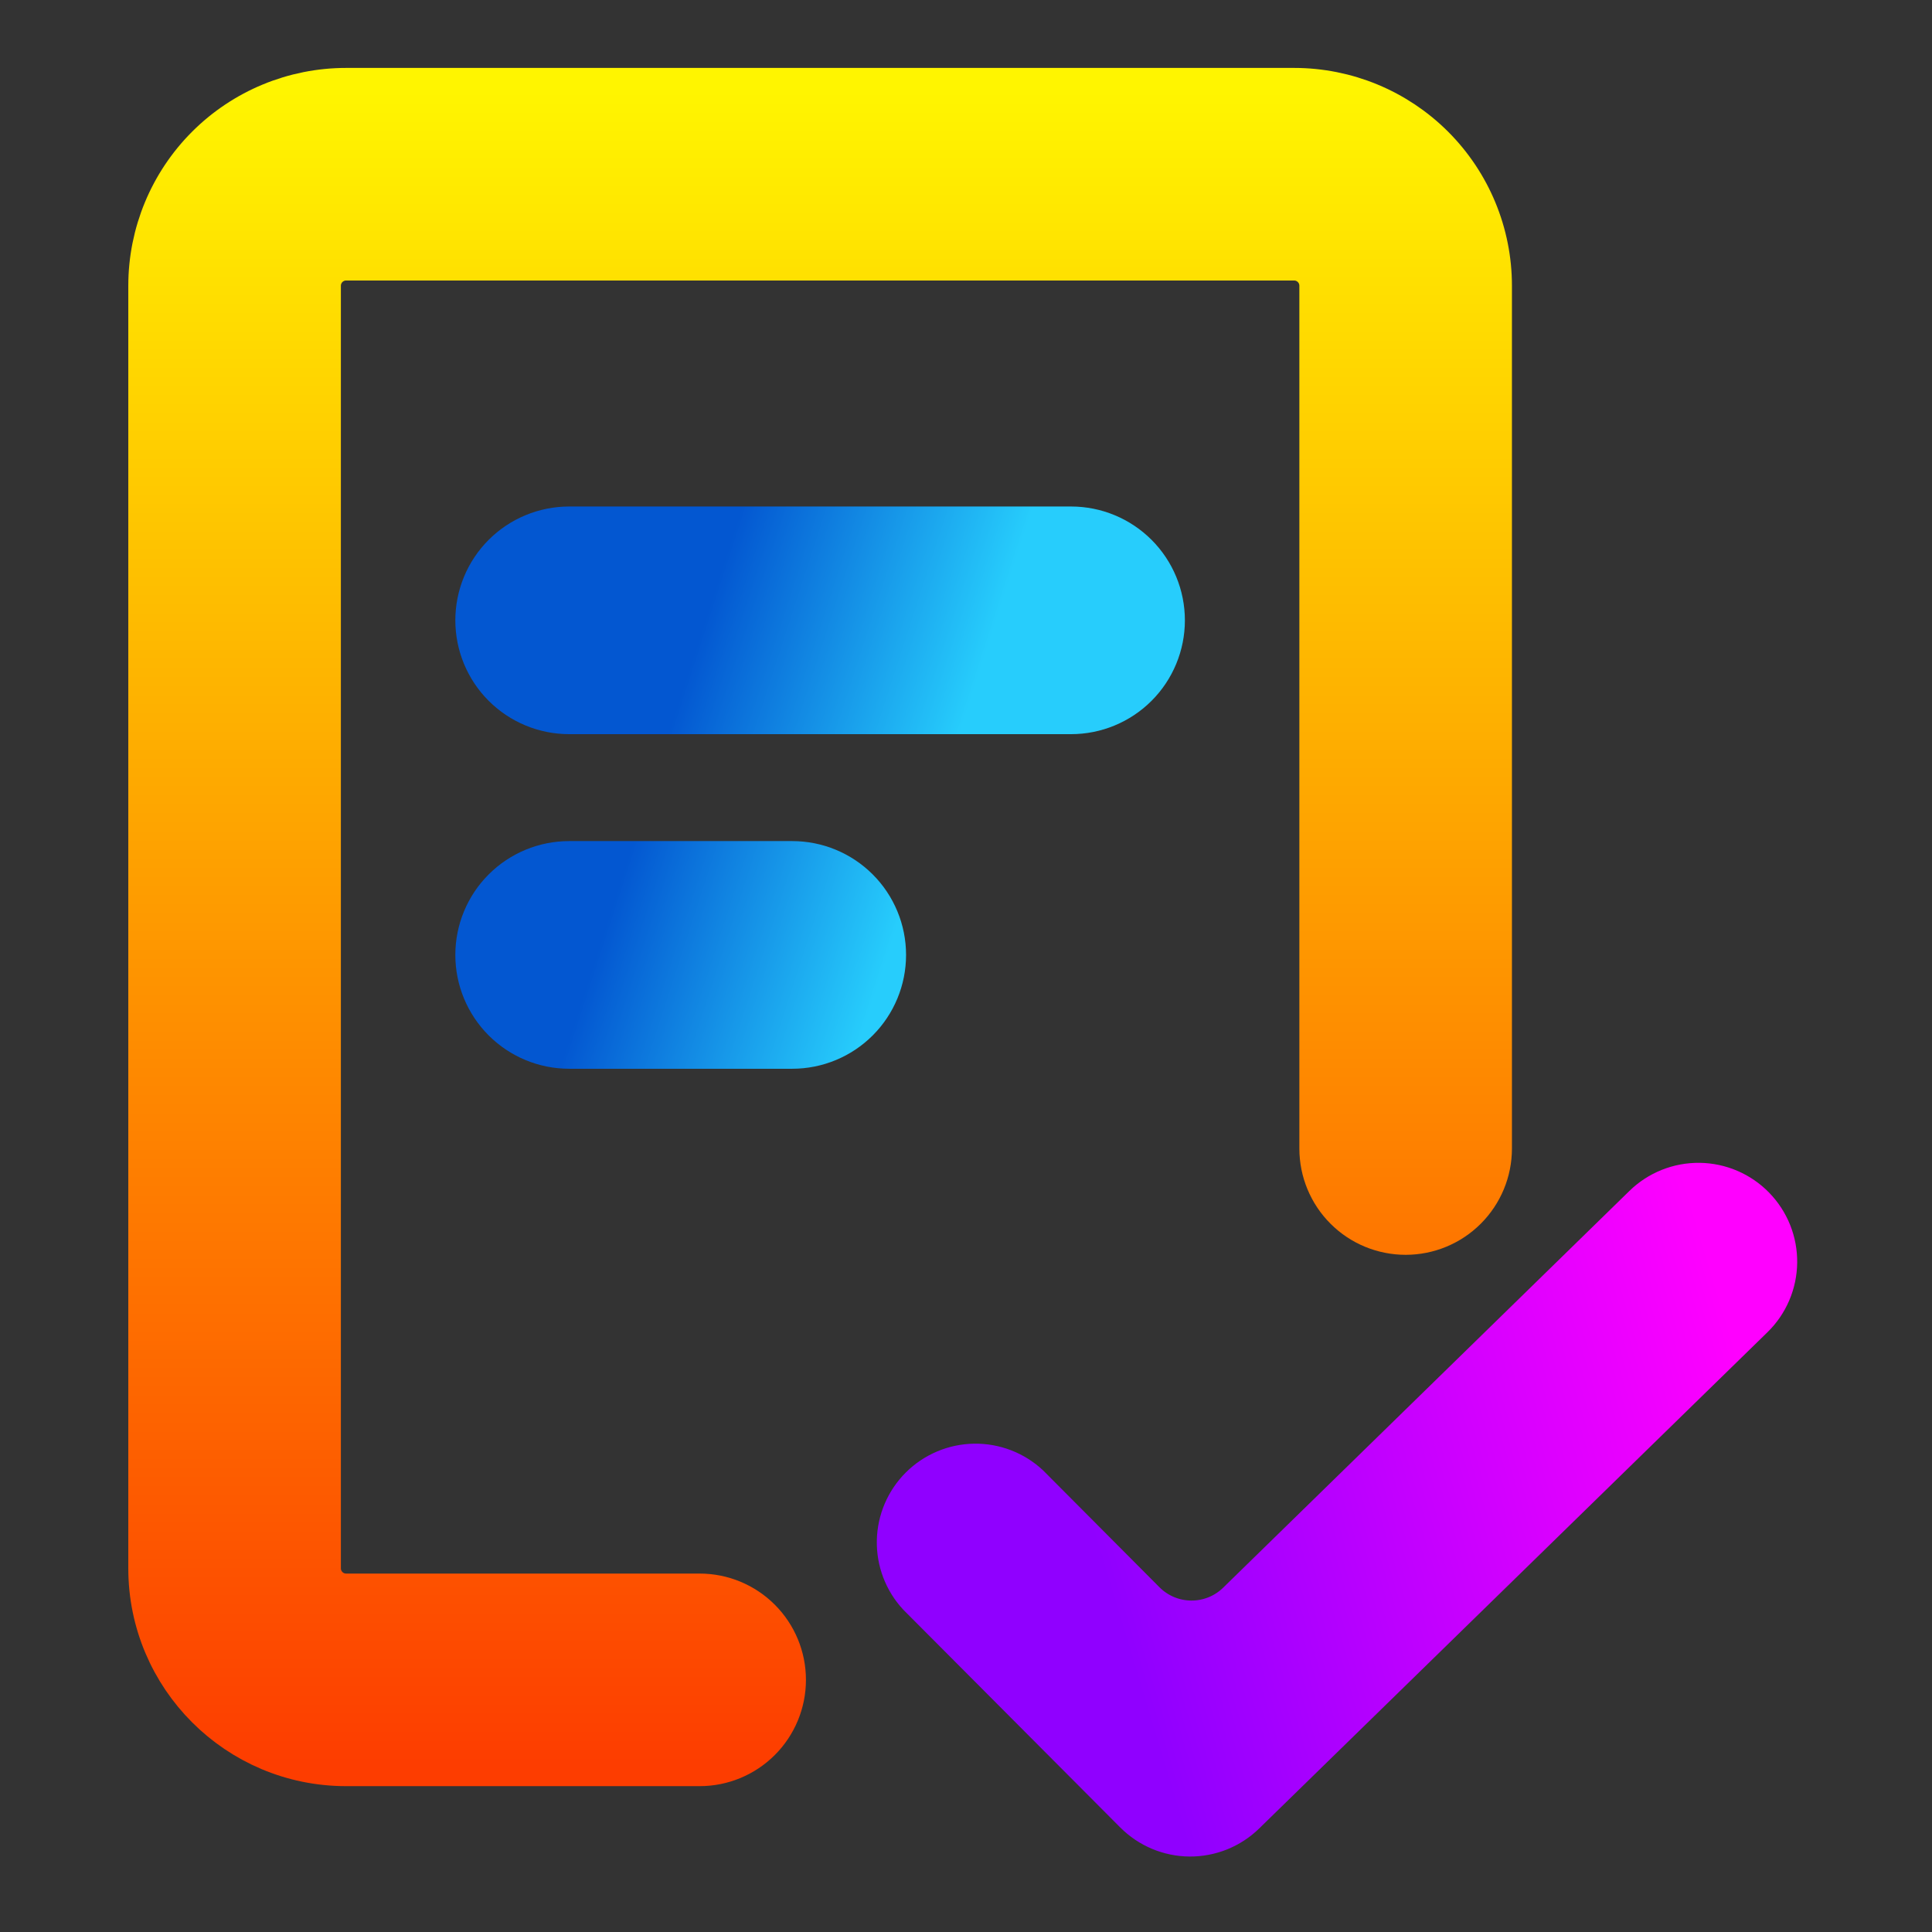<svg width="128" height="128" viewBox="0 0 128 128" fill="none" xmlns="http://www.w3.org/2000/svg">
<rect x="0" y="0" width="128" height="128" fill="#333333" stroke="none"/>
<path fill-rule="evenodd" clip-rule="evenodd" d="M21.084 18.931C21.084 18.441 21.278 17.971 21.625 17.625C21.971 17.278 22.441 17.084 22.931 17.084H85.739C86.229 17.084 86.698 17.278 87.045 17.625C87.392 17.971 87.586 18.441 87.586 18.931V76.093C87.586 77.563 88.17 78.973 89.209 80.012C90.248 81.052 91.658 81.635 93.128 81.635C94.597 81.635 96.007 81.052 97.046 80.012C98.086 78.973 98.67 77.563 98.67 76.093V18.931C98.67 15.502 97.307 12.212 94.882 9.787C92.457 7.362 89.168 6 85.739 6H22.931C19.502 6 16.212 7.362 13.787 9.787C11.362 12.212 10 15.502 10 18.931V103.906C10 111.044 15.793 116.837 22.931 116.837H46.355C47.824 116.837 49.234 116.253 50.273 115.214C51.312 114.175 51.896 112.765 51.896 111.295C51.896 109.826 51.312 108.416 50.273 107.377C49.234 106.337 47.824 105.753 46.355 105.753H22.931C22.441 105.753 21.971 105.559 21.625 105.212C21.278 104.866 21.084 104.396 21.084 103.906V18.931Z" fill="url(#paint0_linear_625_152)"/>
<path fill-rule="evenodd" clip-rule="evenodd" d="M21.084 18.931C21.084 18.441 21.278 17.971 21.625 17.625C21.971 17.278 22.441 17.084 22.931 17.084H85.739C86.229 17.084 86.698 17.278 87.045 17.625C87.392 17.971 87.586 18.441 87.586 18.931V76.093C87.586 77.563 88.17 78.973 89.209 80.012C90.248 81.052 91.658 81.635 93.128 81.635C94.597 81.635 96.007 81.052 97.046 80.012C98.086 78.973 98.67 77.563 98.67 76.093V18.931C98.67 15.502 97.307 12.212 94.882 9.787C92.457 7.362 89.168 6 85.739 6H22.931C19.502 6 16.212 7.362 13.787 9.787C11.362 12.212 10 15.502 10 18.931V103.906C10 111.044 15.793 116.837 22.931 116.837H46.355C47.824 116.837 49.234 116.253 50.273 115.214C51.312 114.175 51.896 112.765 51.896 111.295C51.896 109.826 51.312 108.416 50.273 107.377C49.234 106.337 47.824 105.753 46.355 105.753H22.931C22.441 105.753 21.971 105.559 21.625 105.212C21.278 104.866 21.084 104.396 21.084 103.906V18.931Z" stroke="url(#paint1_linear_625_152)" stroke-width="3"/>
<path d="M33.79 37.18C34.829 36.141 36.239 35.557 37.709 35.557H70.96C72.43 35.557 73.839 36.141 74.879 37.18C75.918 38.219 76.502 39.629 76.502 41.099C76.502 42.568 75.918 43.978 74.879 45.017C73.839 46.056 72.43 46.64 70.96 46.64H37.709C36.239 46.64 34.829 46.056 33.79 45.017C32.751 43.978 32.167 42.568 32.167 41.099C32.167 39.629 32.751 38.219 33.79 37.18Z" fill="url(#paint2_linear_625_152)"/>
<path d="M33.79 59.347C32.751 60.386 32.167 61.796 32.167 63.266C32.167 64.736 32.751 66.145 33.79 67.185C34.829 68.224 36.239 68.808 37.709 68.808H52.487C53.957 68.808 55.367 68.224 56.406 67.185C57.445 66.145 58.029 64.736 58.029 63.266C58.029 61.796 57.445 60.386 56.406 59.347C55.367 58.308 53.957 57.724 52.487 57.724H37.709C36.239 57.724 34.829 58.308 33.79 59.347Z" fill="url(#paint3_linear_625_152)"/>
<path d="M33.79 37.18C34.829 36.141 36.239 35.557 37.709 35.557H70.96C72.43 35.557 73.839 36.141 74.879 37.18C75.918 38.219 76.502 39.629 76.502 41.099C76.502 42.568 75.918 43.978 74.879 45.017C73.839 46.056 72.43 46.64 70.96 46.64H37.709C36.239 46.64 34.829 46.056 33.79 45.017C32.751 43.978 32.167 42.568 32.167 41.099C32.167 39.629 32.751 38.219 33.79 37.18Z" stroke="url(#paint4_linear_625_152)" stroke-width="4"/>
<path d="M33.79 59.347C32.751 60.386 32.167 61.796 32.167 63.266C32.167 64.736 32.751 66.145 33.79 67.185C34.829 68.224 36.239 68.808 37.709 68.808H52.487C53.957 68.808 55.367 68.224 56.406 67.185C57.445 66.145 58.029 64.736 58.029 63.266C58.029 61.796 57.445 60.386 56.406 59.347C55.367 58.308 53.957 57.724 52.487 57.724H37.709C36.239 57.724 34.829 58.308 33.79 59.347Z" stroke="url(#paint5_linear_625_152)" stroke-width="4"/>
<path d="M117.62 85.769C117.333 86.438 116.918 87.044 116.396 87.552L82.724 120.427C81.679 121.446 80.273 122.011 78.814 122C77.355 121.989 75.958 121.402 74.928 120.368L60.571 105.959C59.594 104.907 59.064 103.516 59.092 102.08C59.12 100.645 59.704 99.276 60.721 98.262C61.739 97.249 63.11 96.67 64.546 96.647C65.981 96.625 67.37 97.16 68.418 98.141L76.108 105.864C77.656 107.418 80.168 107.436 81.737 105.903L108.652 79.617C109.173 79.108 109.789 78.707 110.465 78.437C111.142 78.167 111.864 78.032 112.592 78.041C113.32 78.05 114.04 78.202 114.708 78.489C115.378 78.776 115.984 79.192 116.492 79.713C117 80.234 117.402 80.85 117.672 81.526C117.943 82.202 118.077 82.925 118.068 83.653C118.059 84.38 117.907 85.099 117.62 85.769Z" fill="url(#paint6_linear_625_152)" stroke="url(#paint7_linear_625_152)" stroke-width="2"/>
<defs>
<linearGradient id="paint0_linear_625_152" x1="54.335" y1="116.837" x2="54.335" y2="6" gradientUnits="userSpaceOnUse">
<stop stop-color="#FD3D00"/>
<stop offset="1" stop-color="#FFF500"/>
</linearGradient>
<linearGradient id="paint1_linear_625_152" x1="54.335" y1="116.837" x2="54.335" y2="6" gradientUnits="userSpaceOnUse">
<stop stop-color="#FD3D00"/>
<stop offset="1" stop-color="#FFF500"/>
</linearGradient>
<linearGradient id="paint2_linear_625_152" x1="44.219" y1="48.732" x2="61.718" y2="54.41" gradientUnits="userSpaceOnUse">
<stop stop-color="#0357D1"/>
<stop offset="1" stop-color="#27CDFC"/>
</linearGradient>
<linearGradient id="paint3_linear_625_152" x1="44.219" y1="48.732" x2="61.718" y2="54.41" gradientUnits="userSpaceOnUse">
<stop stop-color="#0357D1"/>
<stop offset="1" stop-color="#27CDFC"/>
</linearGradient>
<linearGradient id="paint4_linear_625_152" x1="44.219" y1="48.732" x2="61.718" y2="54.41" gradientUnits="userSpaceOnUse">
<stop stop-color="#0357D1"/>
<stop offset="1" stop-color="#27CDFC"/>
</linearGradient>
<linearGradient id="paint5_linear_625_152" x1="44.219" y1="48.732" x2="61.718" y2="54.41" gradientUnits="userSpaceOnUse">
<stop stop-color="#0357D1"/>
<stop offset="1" stop-color="#27CDFC"/>
</linearGradient>
<linearGradient id="paint6_linear_625_152" x1="75.578" y1="112.219" x2="118.078" y2="99.369" gradientUnits="userSpaceOnUse">
<stop stop-color="#9000FF"/>
<stop offset="1" stop-color="#FF00FF"/>
</linearGradient>
<linearGradient id="paint7_linear_625_152" x1="75.578" y1="112.219" x2="118.078" y2="99.369" gradientUnits="userSpaceOnUse">
<stop stop-color="#9000FF"/>
<stop offset="1" stop-color="#FF00FF"/>
</linearGradient>
</defs>
</svg>
